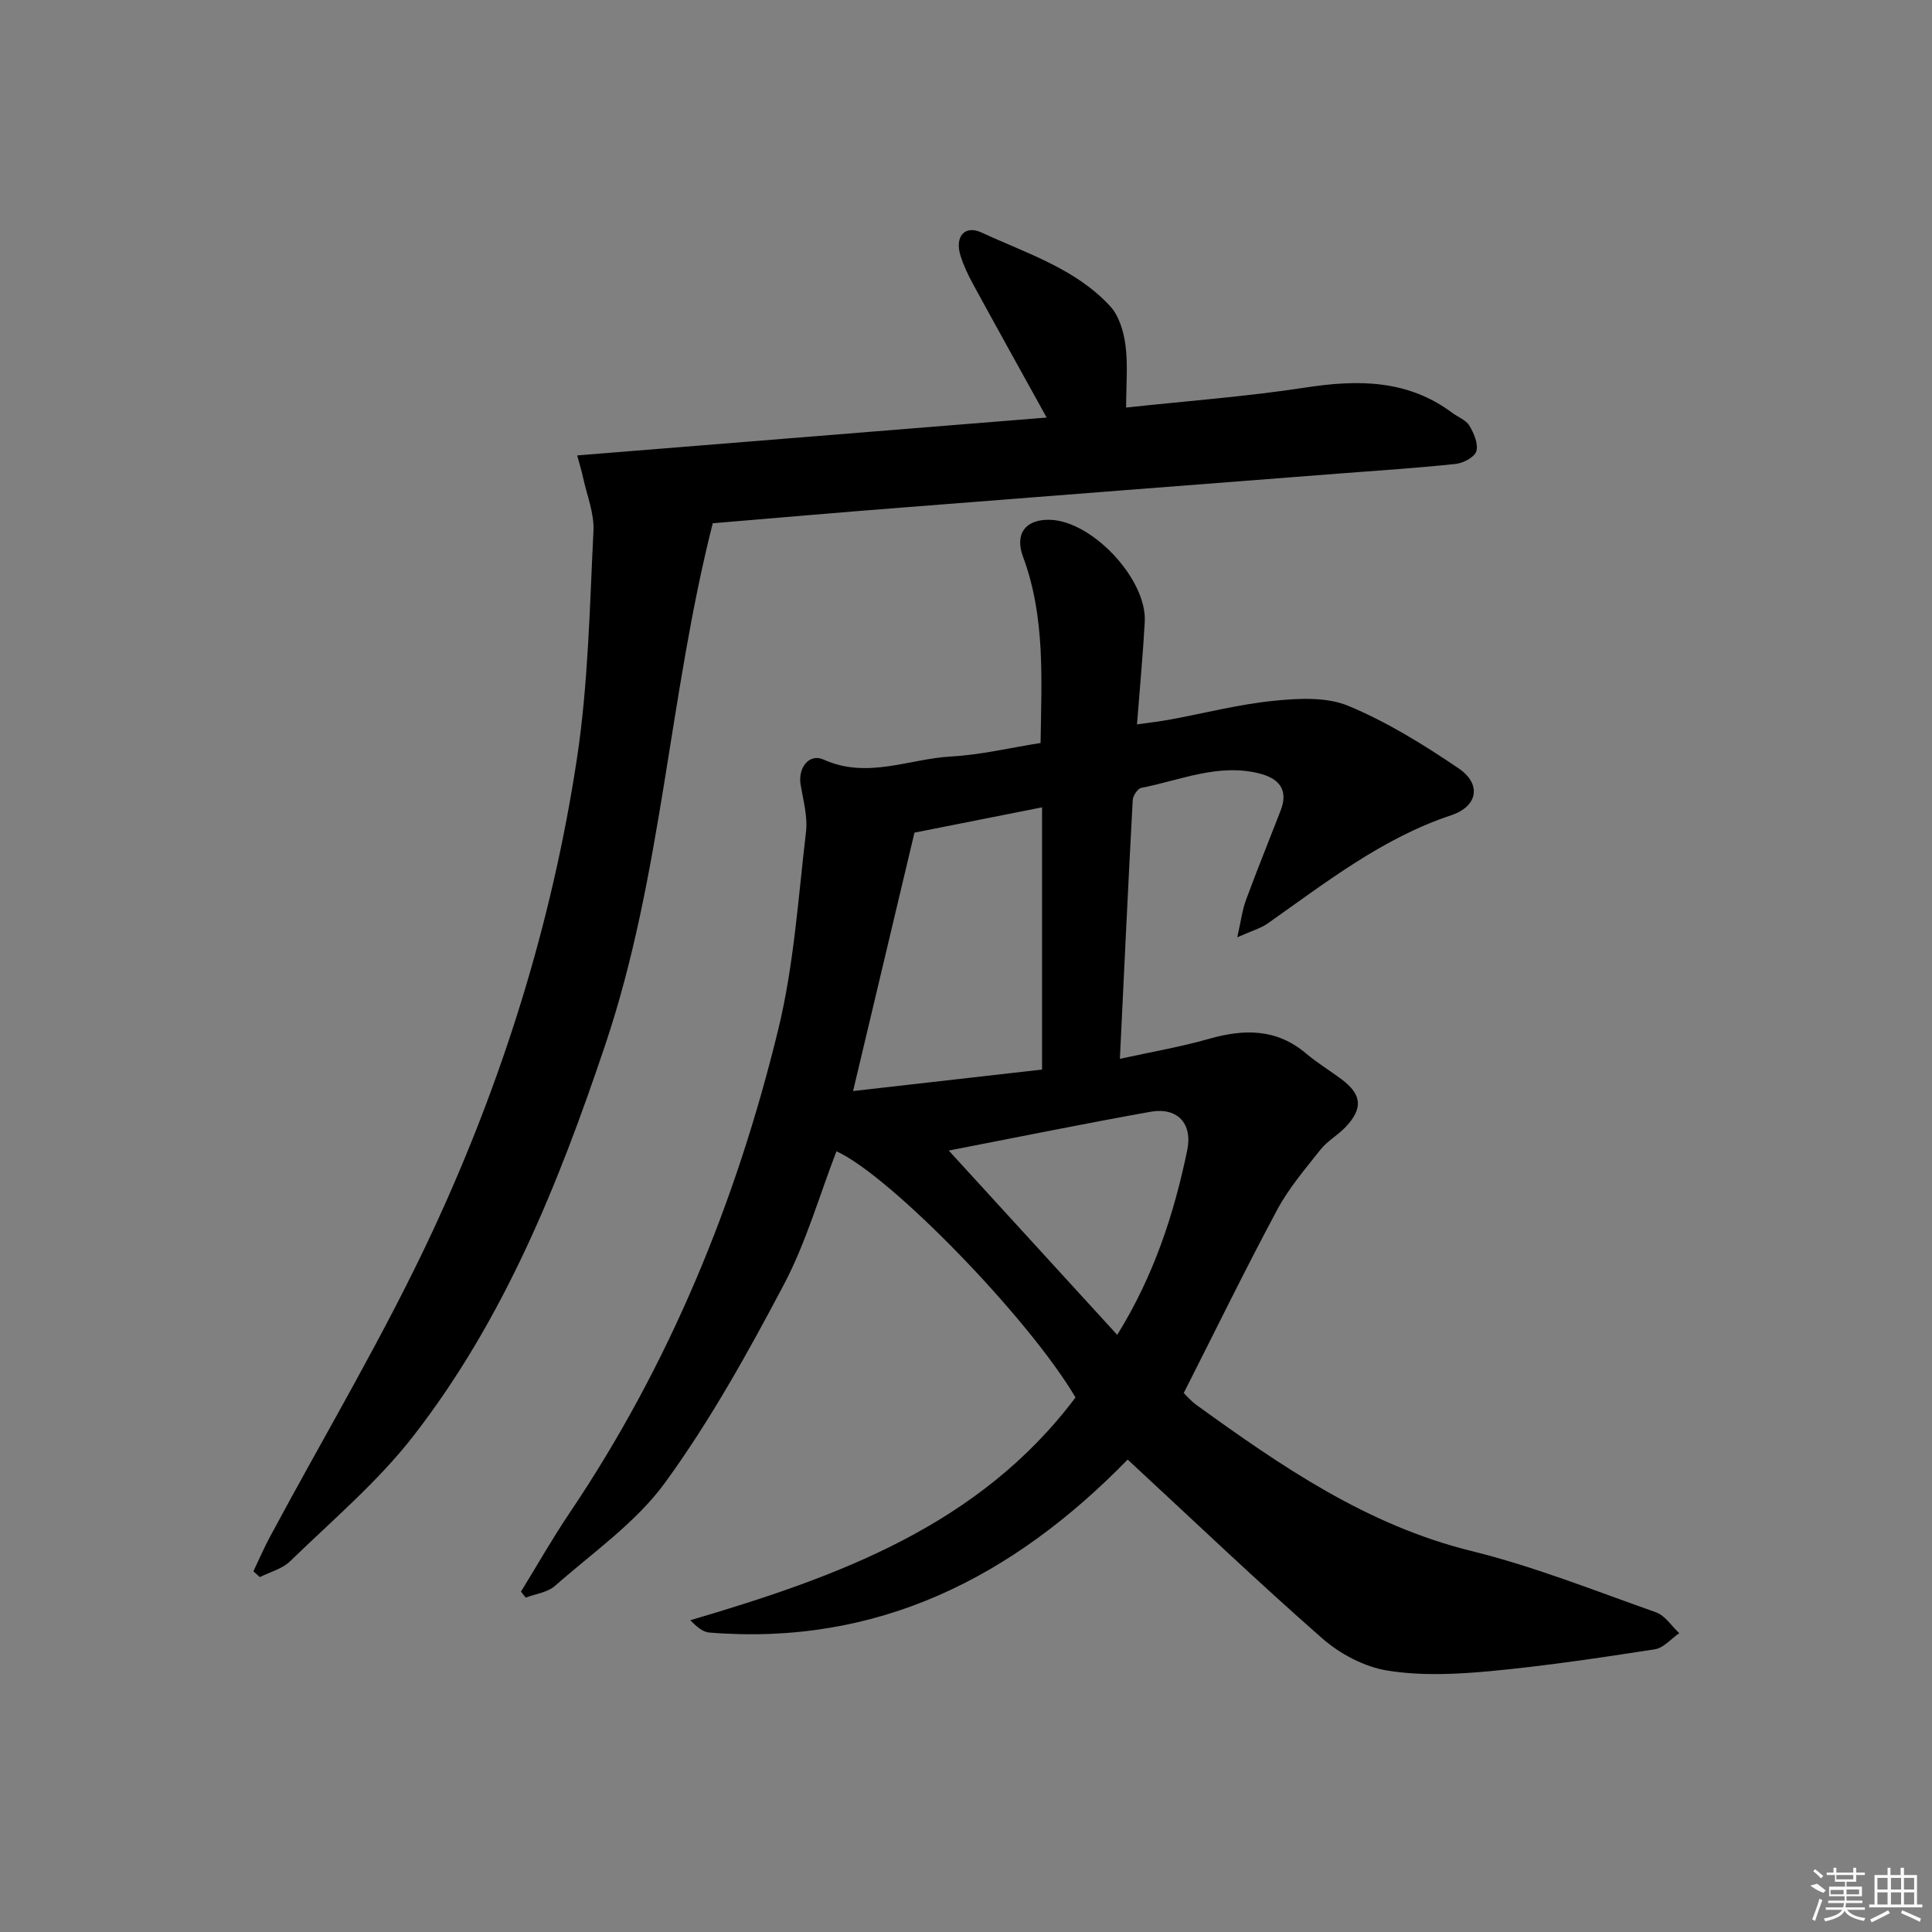 <svg enable-background="new 0 0 400 400" viewBox="0 0 400 400" xmlns="http://www.w3.org/2000/svg"><rect x="0" y="0" width="400" height="400" fill="#808080" stroke="none"/><path d="m233.47 302.19c-23.69 24.28-51.61 38.65-86.63 35.81-1.33-.11-2.59-1.18-3.91-2.55 30.53-9 59.8-19.56 79.74-46.12-9.63-16.38-38.28-45.88-49.49-50.97-3.57 9.25-6.31 18.94-10.91 27.64-7.43 14.06-15.22 28.1-24.54 40.92-6.03 8.3-14.99 14.51-22.84 21.43-1.53 1.35-4 1.64-6.04 2.42-.33-.41-.66-.83-.99-1.24 3.34-5.42 6.48-10.97 10.04-16.25 20.68-30.69 34.53-64.4 43.23-100.15 3.24-13.3 4.13-27.19 5.74-40.86.38-3.19-.57-6.56-1.11-9.81-.58-3.47 1.73-6.56 4.77-5.19 9.05 4.08 17.66-.17 26.42-.65 6.08-.33 12.1-1.79 18.49-2.79.19-13.17 1-26.1-3.64-38.58-1.75-4.72.51-7.78 5.6-7.63 8.77.25 20.09 12.34 19.61 21.13-.37 6.79-1.02 13.57-1.61 21.23 2.44-.35 4.6-.59 6.73-.98 7.18-1.32 14.3-3.17 21.53-3.9 5.13-.52 10.94-.85 15.49 1.04 8.03 3.34 15.6 8.03 22.84 12.94 4.78 3.25 4.01 7.86-1.54 9.71-14.35 4.78-25.96 13.95-38.05 22.44-1.39.98-3.15 1.45-6.24 2.83.8-3.51 1.05-5.7 1.8-7.71 2.3-6.22 4.79-12.37 7.19-18.56 1.7-4.4-.48-6.68-4.48-7.67-8.47-2.11-16.32 1.43-24.37 3-.75.15-1.73 1.61-1.78 2.51-.95 17.57-1.77 35.15-2.66 53.59 6.61-1.45 12.6-2.47 18.41-4.13 7.3-2.08 14.03-2.17 20.17 3.05 2.28 1.93 4.87 3.49 7.27 5.28 4.25 3.17 4.55 6.03.89 9.91-1.59 1.69-3.76 2.87-5.18 4.66-3.19 4.02-6.59 8-8.99 12.48-6.59 12.29-12.71 24.84-19.35 37.94.39.37 1.44 1.62 2.72 2.54 17.54 12.66 35.21 24.83 56.82 30.16 13 3.21 25.56 8.22 38.23 12.7 1.88.66 3.23 2.84 4.82 4.32-1.68 1.15-3.24 3.06-5.05 3.34-11.32 1.75-22.67 3.45-34.07 4.52-7.05.66-14.33 1-21.26-.11-4.78-.76-9.84-3.43-13.53-6.67-13.61-11.93-26.72-24.47-40.29-37.02zm-56.85-76.3c13.41-1.53 26.16-2.98 39.13-4.45 0-18.23 0-36.12 0-54.29-8.82 1.75-17.37 3.44-26.42 5.24-4.16 17.52-8.35 35.15-12.71 53.5zm19.81 12.32c11.76 12.87 23.19 25.37 34.88 38.16 7.6-12.27 11.75-25.01 14.49-38.21 1.17-5.61-2.09-8.96-7.59-7.98-13.66 2.44-27.26 5.21-41.78 8.03z"/><path d="m147.57 108.33c-9.13 35.95-10.49 72.96-22.25 107.96-9.69 28.85-20.96 56.84-39.73 81.01-7.39 9.52-16.83 17.48-25.53 25.95-1.62 1.57-4.15 2.21-6.26 3.27-.45-.4-.9-.79-1.34-1.19 1.14-2.39 2.19-4.83 3.44-7.16 11.29-21.07 23.62-41.66 33.69-63.3 14.46-31.08 24.7-63.79 29.85-97.76 2.36-15.55 2.64-31.43 3.43-47.19.18-3.68-1.38-7.44-2.18-11.16-.3-1.39-.73-2.75-1.19-4.47 32.49-2.62 64.38-5.19 97.2-7.84-5.4-9.76-10.37-18.69-15.26-27.66-1.03-1.88-1.95-3.86-2.59-5.9-1.21-3.91.88-6.38 4.41-4.73 9.29 4.31 19.4 7.43 26.59 15.24 1.85 2.01 2.81 5.28 3.17 8.1.53 4.05.13 8.22.13 12.88 12.46-1.35 24.86-2.26 37.11-4.14 10.89-1.67 21.15-1.68 30.41 5.23 1.19.89 2.84 1.48 3.54 2.65.94 1.56 1.89 3.77 1.45 5.3-.34 1.22-2.7 2.46-4.27 2.63-7.93.85-15.89 1.35-23.84 1.97-29.99 2.33-59.97 4.63-89.96 7-13.24 1.02-26.47 2.18-40.02 3.31z"/><g fill="#fafafa"><path d="m374.8 390.4 1.4-.4c.7.5 1.3 1 1.8 1.4l-.5.5c-1.5-.6-2.1-1.1-2.7-1.5zm1 7.3-.6-.3c.5-1.4 1.1-2.8 1.5-4.3.2.1.4.2.6.3-.5 1.3-1 2.8-1.5 4.3zm-.4-10.3.4-.4c.4.3 1 .8 1.7 1.4l-.5.5c-.4-.5-1-1-1.6-1.5zm2.5.3h1.7v-1h.6v1h3.5v-1h.6v1h1.8v.5h-1.8v1.4h-2v1h3.2v2h-3.2v.9h3.3v.5h-3.4c0 .3-.1.6-.1.9h4v.5h-3.7c.7.9 1.9 1.5 3.8 1.7-.1.2-.2.4-.3.6-2.1-.4-3.5-1.1-4-2.1-.4 1-1.8 1.7-4 2.2-.1-.2-.2-.4-.3-.6 2.1-.4 3.4-1 3.8-1.8h-3.4v-.5h3.6c.1-.3.1-.6.2-.9h-3.3v-.5h3.4c0-.3 0-.6 0-.9h-3.2v-2h3.3v-1h-2.1v-1.4h-1.7v-.5zm1.1 3.5v1h2.7c0-.3 0-.4 0-.4 0-.1 0-.2 0-.2 0-.1 0-.2 0-.3h-2.7zm1.2-3v.9h3.5v-.9zm4.7 3h-2.6v.6.4h2.6z"/><path d="m393.6 386.7h.6v1.5h2.7v6.1h1.1v.6h-11v-.6h1.1v-6.1h2.7v-1.5h.6v1.5h2.1v-1.5zm-2.7 8.8.4.6c-1.2.6-2.5 1.3-3.8 1.9-.1-.2-.2-.4-.3-.6 1.2-.6 2.5-1.2 3.7-1.9zm-2.2-6.7v2.4h2.1v-2.4zm0 3v2.5h2.1v-2.5zm2.8-3v2.4h2.1v-2.4zm0 3v2.5h2.1v-2.5zm6 6.1c-1.4-.7-2.7-1.3-3.9-1.8l.2-.6c1.5.6 2.7 1.2 3.9 1.7zm-1.2-9.1h-2.1v2.4h2.1zm-2.1 3v2.5h2.1v-2.5z"/></g></svg>